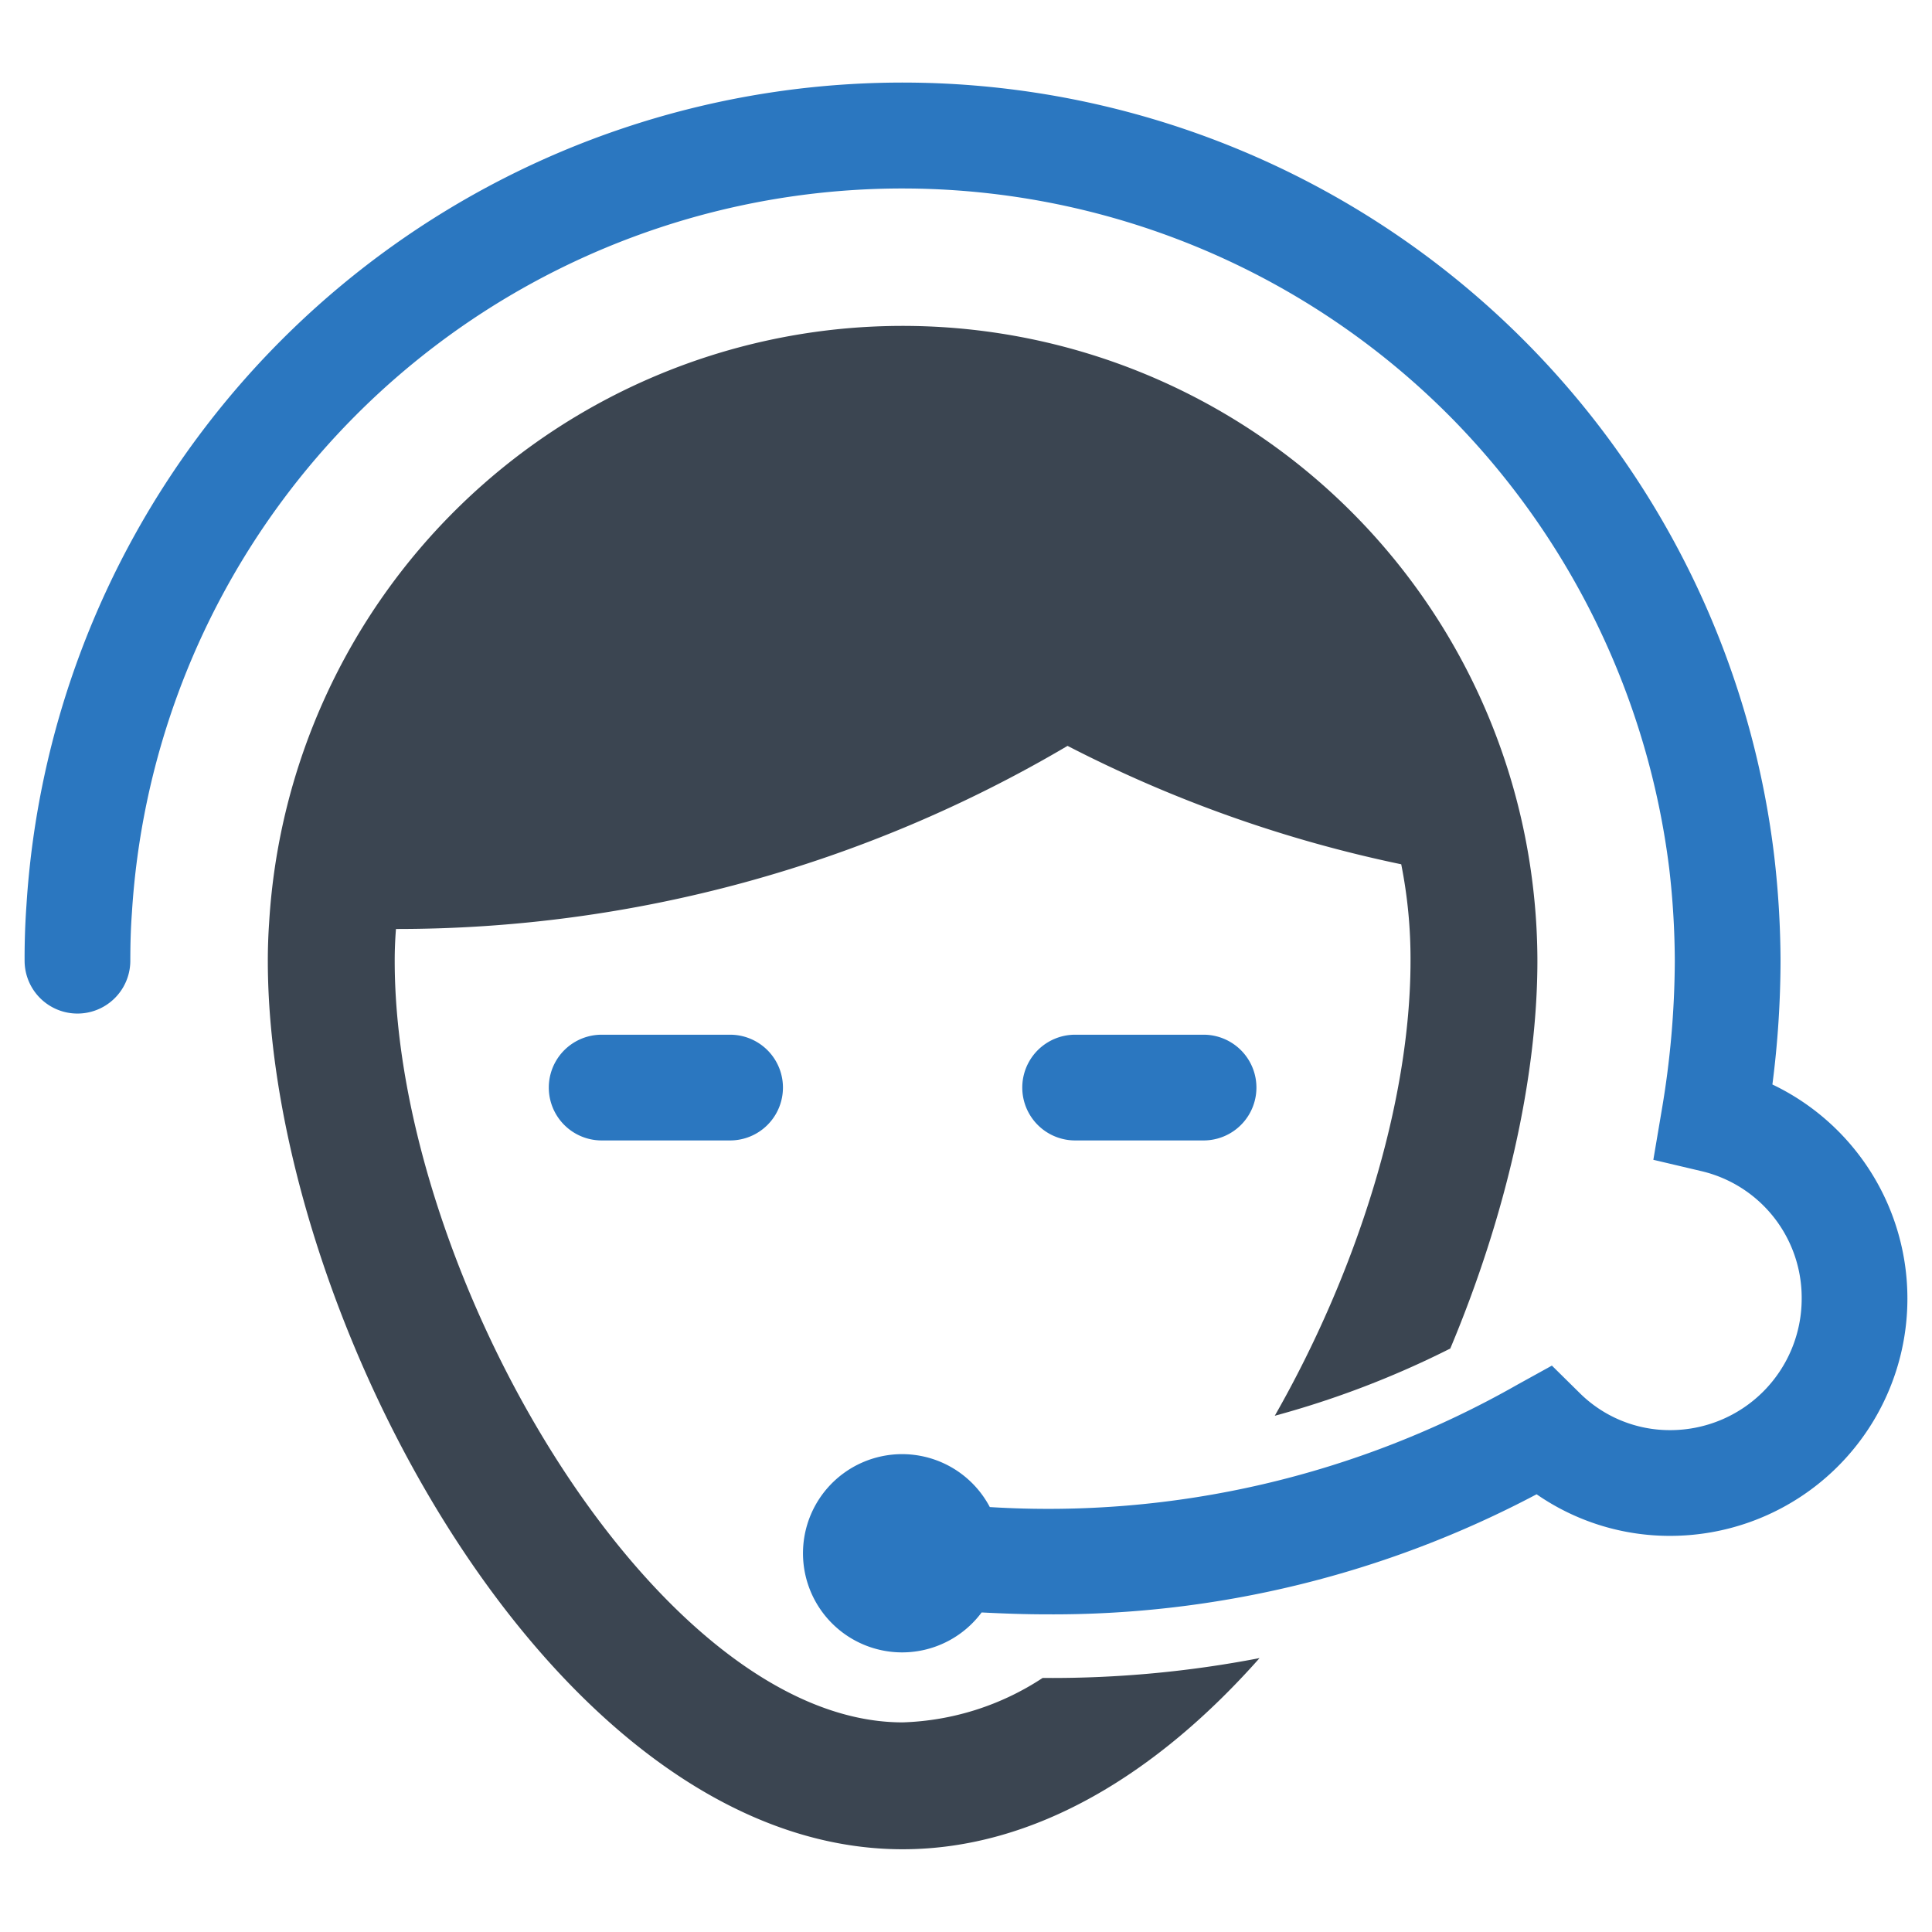 <svg id="Layer_1" data-name="Layer 1" xmlns="http://www.w3.org/2000/svg" viewBox="0 0 128 128"><defs><style>.cls-1{fill:#2b77c0}</style></defs><path class="cls-1" d="M39.862 68.552a3.502 3.502 0 000 7.005h8.508a3.502 3.502 0 000-7.005zm31.369 0a3.502 3.502 0 000 7.005h8.508a3.502 3.502 0 000-7.005z"/><path d="M69.075 111.17a17.86 17.86 0 01-9.274 2.942c-16.251 0-33.651-29.616-33.651-50.462q0-1.051.084-2.102a87.412 87.412 0 0044.494-12.132 86.831 86.831 0 0022.107 7.845 32.072 32.072 0 01.616 6.389c0 9.442-3.586 20.678-8.994 30.148a61.59 61.59 0 0011.628-4.455c3.67-8.742 5.772-17.904 5.772-25.693a42.317 42.317 0 00-.308-5.016 42.046 42.046 0 00-83.72 2.522 36.418 36.418 0 00-.085 2.494c0 23.227 18.829 58.868 42.057 58.868 8.798 0 16.923-5.072 23.648-12.665a72.522 72.522 0 01-14.122 1.317z" fill="#3b4551"/><path class="cls-1" d="M117.426 71.85a64.876 64.876 0 00.539-8.2 61.63 61.63 0 00-.415-6.908A58.161 58.161 0 001.751 59.999a48.763 48.763 0 00-.121 3.65 3.502 3.502 0 007.004 0c0-1.06.026-2.096.106-3.182a51.139 51.139 0 0187.623-32.575A51.617 51.617 0 01110.59 57.54a54.34 54.34 0 01.37 6.11 60.038 60.038 0 01-.874 9.95l-.548 3.24 3.198.754a8.613 8.613 0 016.63 8.443 8.71 8.71 0 01-8.685 8.713 8.472 8.472 0 01-6-2.436l-1.864-1.839-2.292 1.266a62.83 62.83 0 01-34.948 8.106 6.567 6.567 0 10-.542 6.982c1.444.073 2.874.125 4.278.125A68.463 68.463 0 00101.804 99a15.487 15.487 0 008.877 2.755 15.72 15.72 0 006.745-29.905z"/></svg>